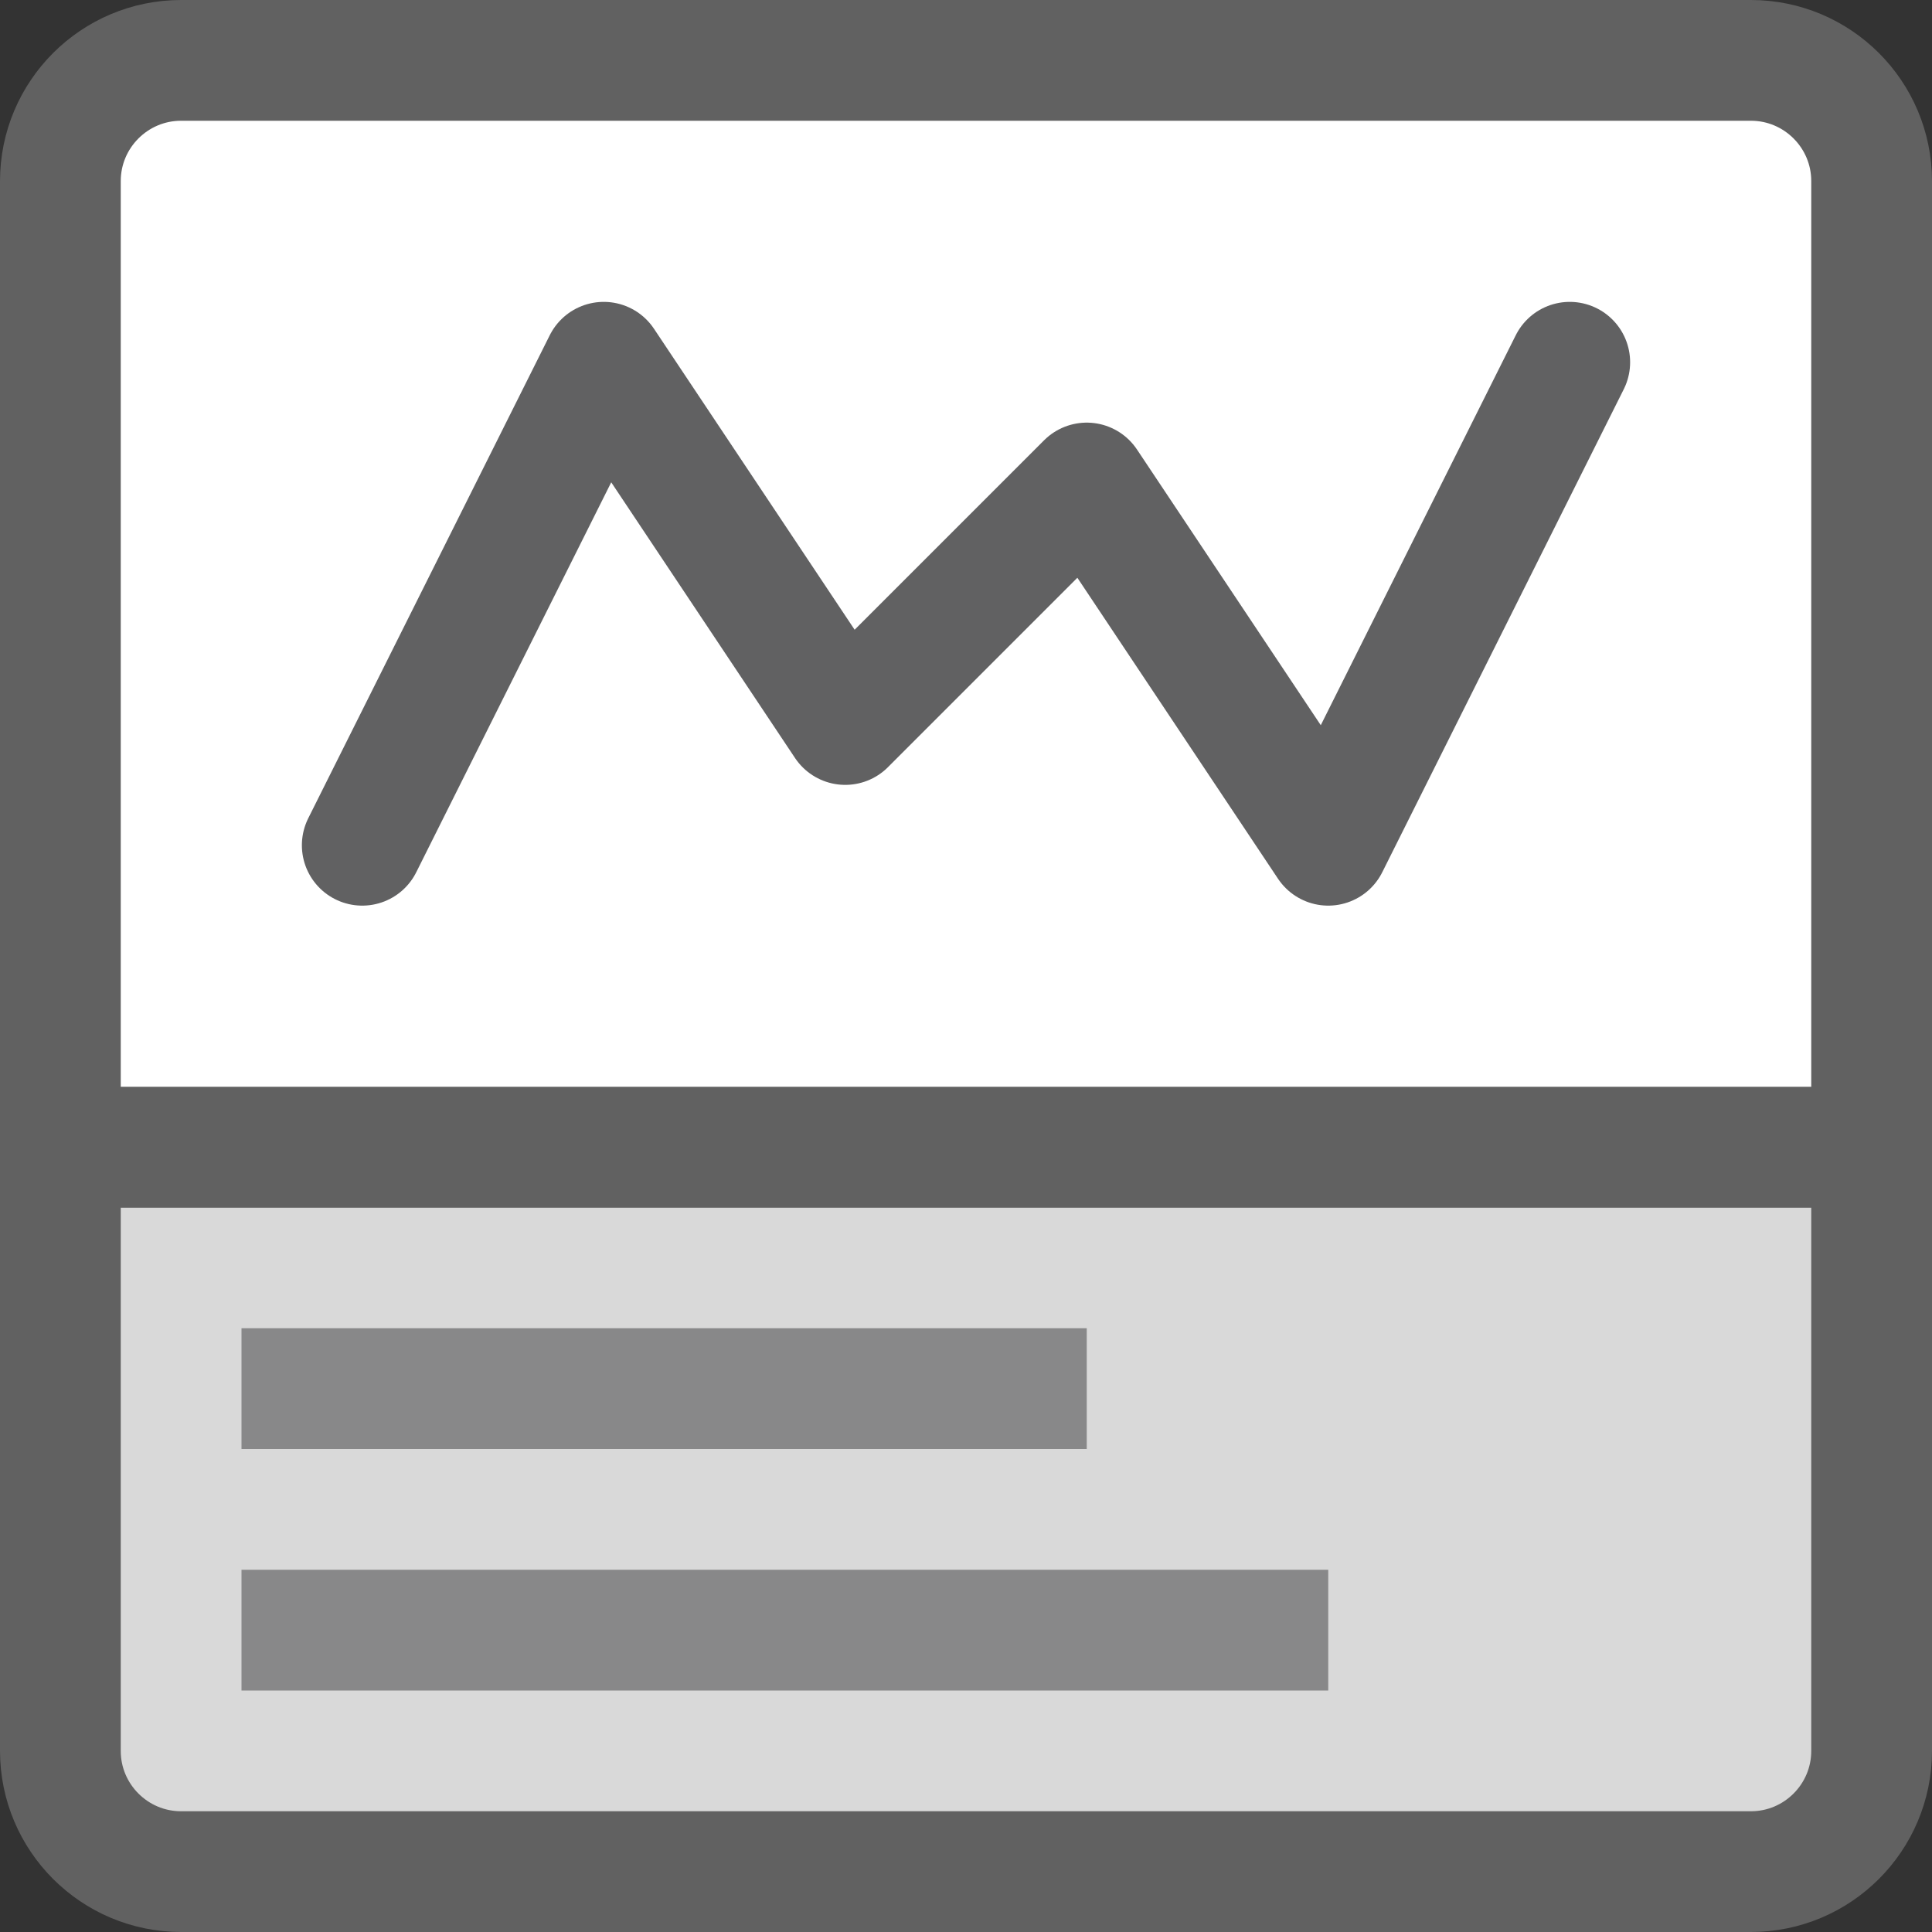 <svg width="16" height="16" viewBox="0 0 16 16" fill="none" xmlns="http://www.w3.org/2000/svg">
<rect x="0" y="0" width="16" height="16" fill="#333333" stroke="none"/>
<path d="M0.5 9.5H15.5V14.5C15.5 15.052 15.052 15.5 14.5 15.5H1.5C0.948 15.5 0.5 15.052 0.5 14.5V9.5Z" fill="#D9D9D9" stroke="#616161"/>
<path d="M0.5 1.5C0.5 0.948 0.948 0.5 1.5 0.5H14.5C15.052 0.5 15.5 0.948 15.5 1.5V9.5H0.5V1.5Z" fill="#FFFFFF" stroke="#616161"/>
<path d="M2.5 11.5H8.5M2.5 13.5H10.5" stroke="#888889" stroke-linecap="square" stroke-linejoin="round"/>
<path d="M3 7L5 3L7 6L9 4L11 7L13 3" stroke="#616162" stroke-linecap="round" stroke-linejoin="round"/>
</svg>
